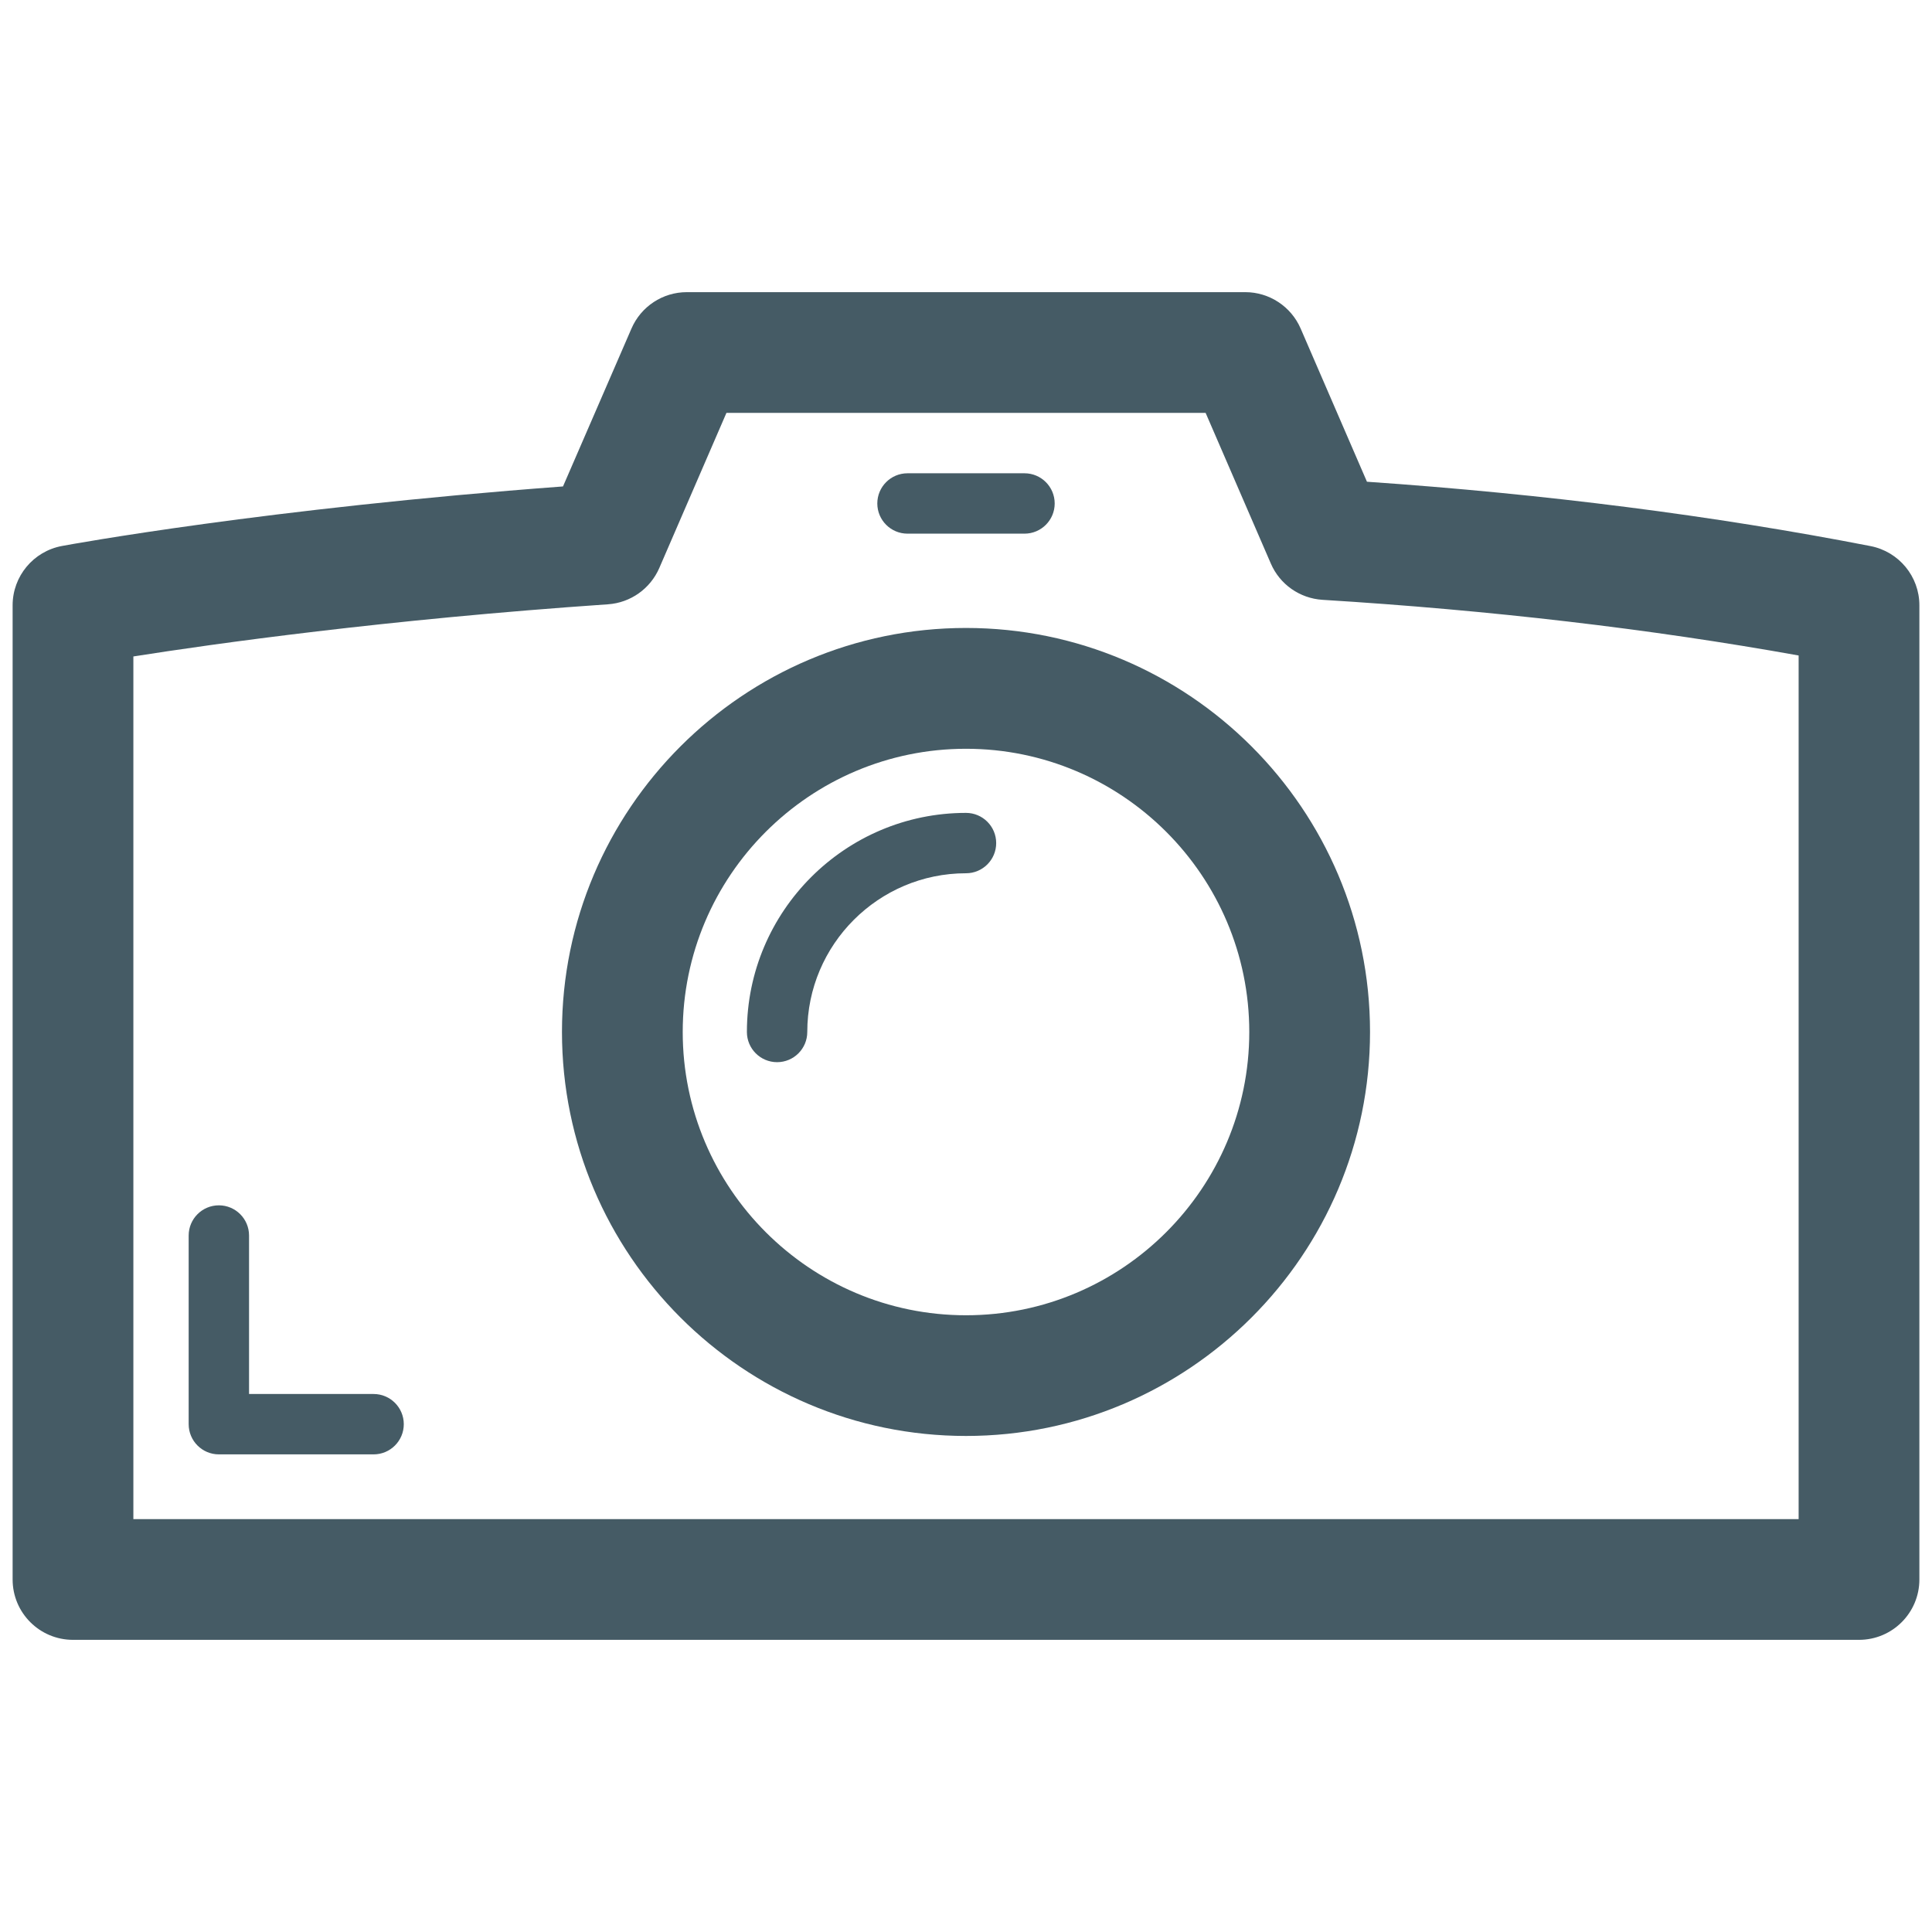 <?xml version="1.0" encoding="utf-8"?>
<!-- Generator: Adobe Illustrator 19.1.0, SVG Export Plug-In . SVG Version: 6.00 Build 0)  -->
<svg version="1.1" id="Layer_1" xmlns="http://www.w3.org/2000/svg" xmlns:xlink="http://www.w3.org/1999/xlink" x="0px" y="0px"
	 viewBox="0 0 32 32" enable-background="new 0 0 32 32" xml:space="preserve">
<g>
	<path fill="#455B65" d="M30.982,9.045c-2.592-0.505-5.395-0.863-8.341-1.066l-1.098-2.537c-0.158-0.365-0.519-0.603-0.917-0.603
		h-9.25c-0.399,0-0.759,0.237-0.917,0.603L9.325,8.057c-4.924,0.367-8.158,0.96-8.298,0.986c-0.474,0.088-0.818,0.501-0.818,0.983
		v16.135c0,0.553,0.448,1,1,1h29.582c0.552,0,1-0.447,1-1V10.026C31.791,9.548,31.452,9.137,30.982,9.045z M29.791,25.161H2.209
		V10.873c1.326-0.209,4.172-0.611,7.862-0.864c0.373-0.026,0.7-0.258,0.849-0.601l1.112-2.569h7.937l1.08,2.495
		c0.149,0.346,0.48,0.577,0.856,0.601c2.777,0.171,5.425,0.48,7.886,0.922V25.161z"/>
	<path fill="#455B65" d="M16,10.401c-3.69,0-6.692,3.002-6.692,6.691c0,3.69,3.002,6.692,6.692,6.692s6.692-3.002,6.692-6.692
		C22.692,13.403,19.69,10.401,16,10.401z M16,21.785c-2.587,0-4.692-2.105-4.692-4.692s2.105-4.691,4.692-4.691
		s4.692,2.104,4.692,4.691S18.587,21.785,16,21.785z"/>
	<path fill="#455B65" d="M16,13.464c-2.001,0-3.629,1.628-3.629,3.629c0,0.276,0.224,0.5,0.5,0.5s0.5-0.224,0.5-0.5
		c0-1.449,1.18-2.629,2.629-2.629c0.276,0,0.5-0.224,0.5-0.5S16.276,13.464,16,13.464z"/>
	<path fill="#455B65" d="M6.188,23.089H4.125v-2.625c0-0.276-0.224-0.5-0.5-0.5s-0.5,0.224-0.5,0.5v3.125c0,0.276,0.224,0.5,0.5,0.5
		h2.563c0.276,0,0.5-0.224,0.5-0.5S6.464,23.089,6.188,23.089z"/>
	<path fill="#455B65" d="M15.031,8.839h1.938c0.276,0,0.5-0.224,0.5-0.5s-0.224-0.5-0.5-0.5h-1.938c-0.276,0-0.5,0.224-0.5,0.5
		S14.755,8.839,15.031,8.839z"/>
</g>
</svg>
